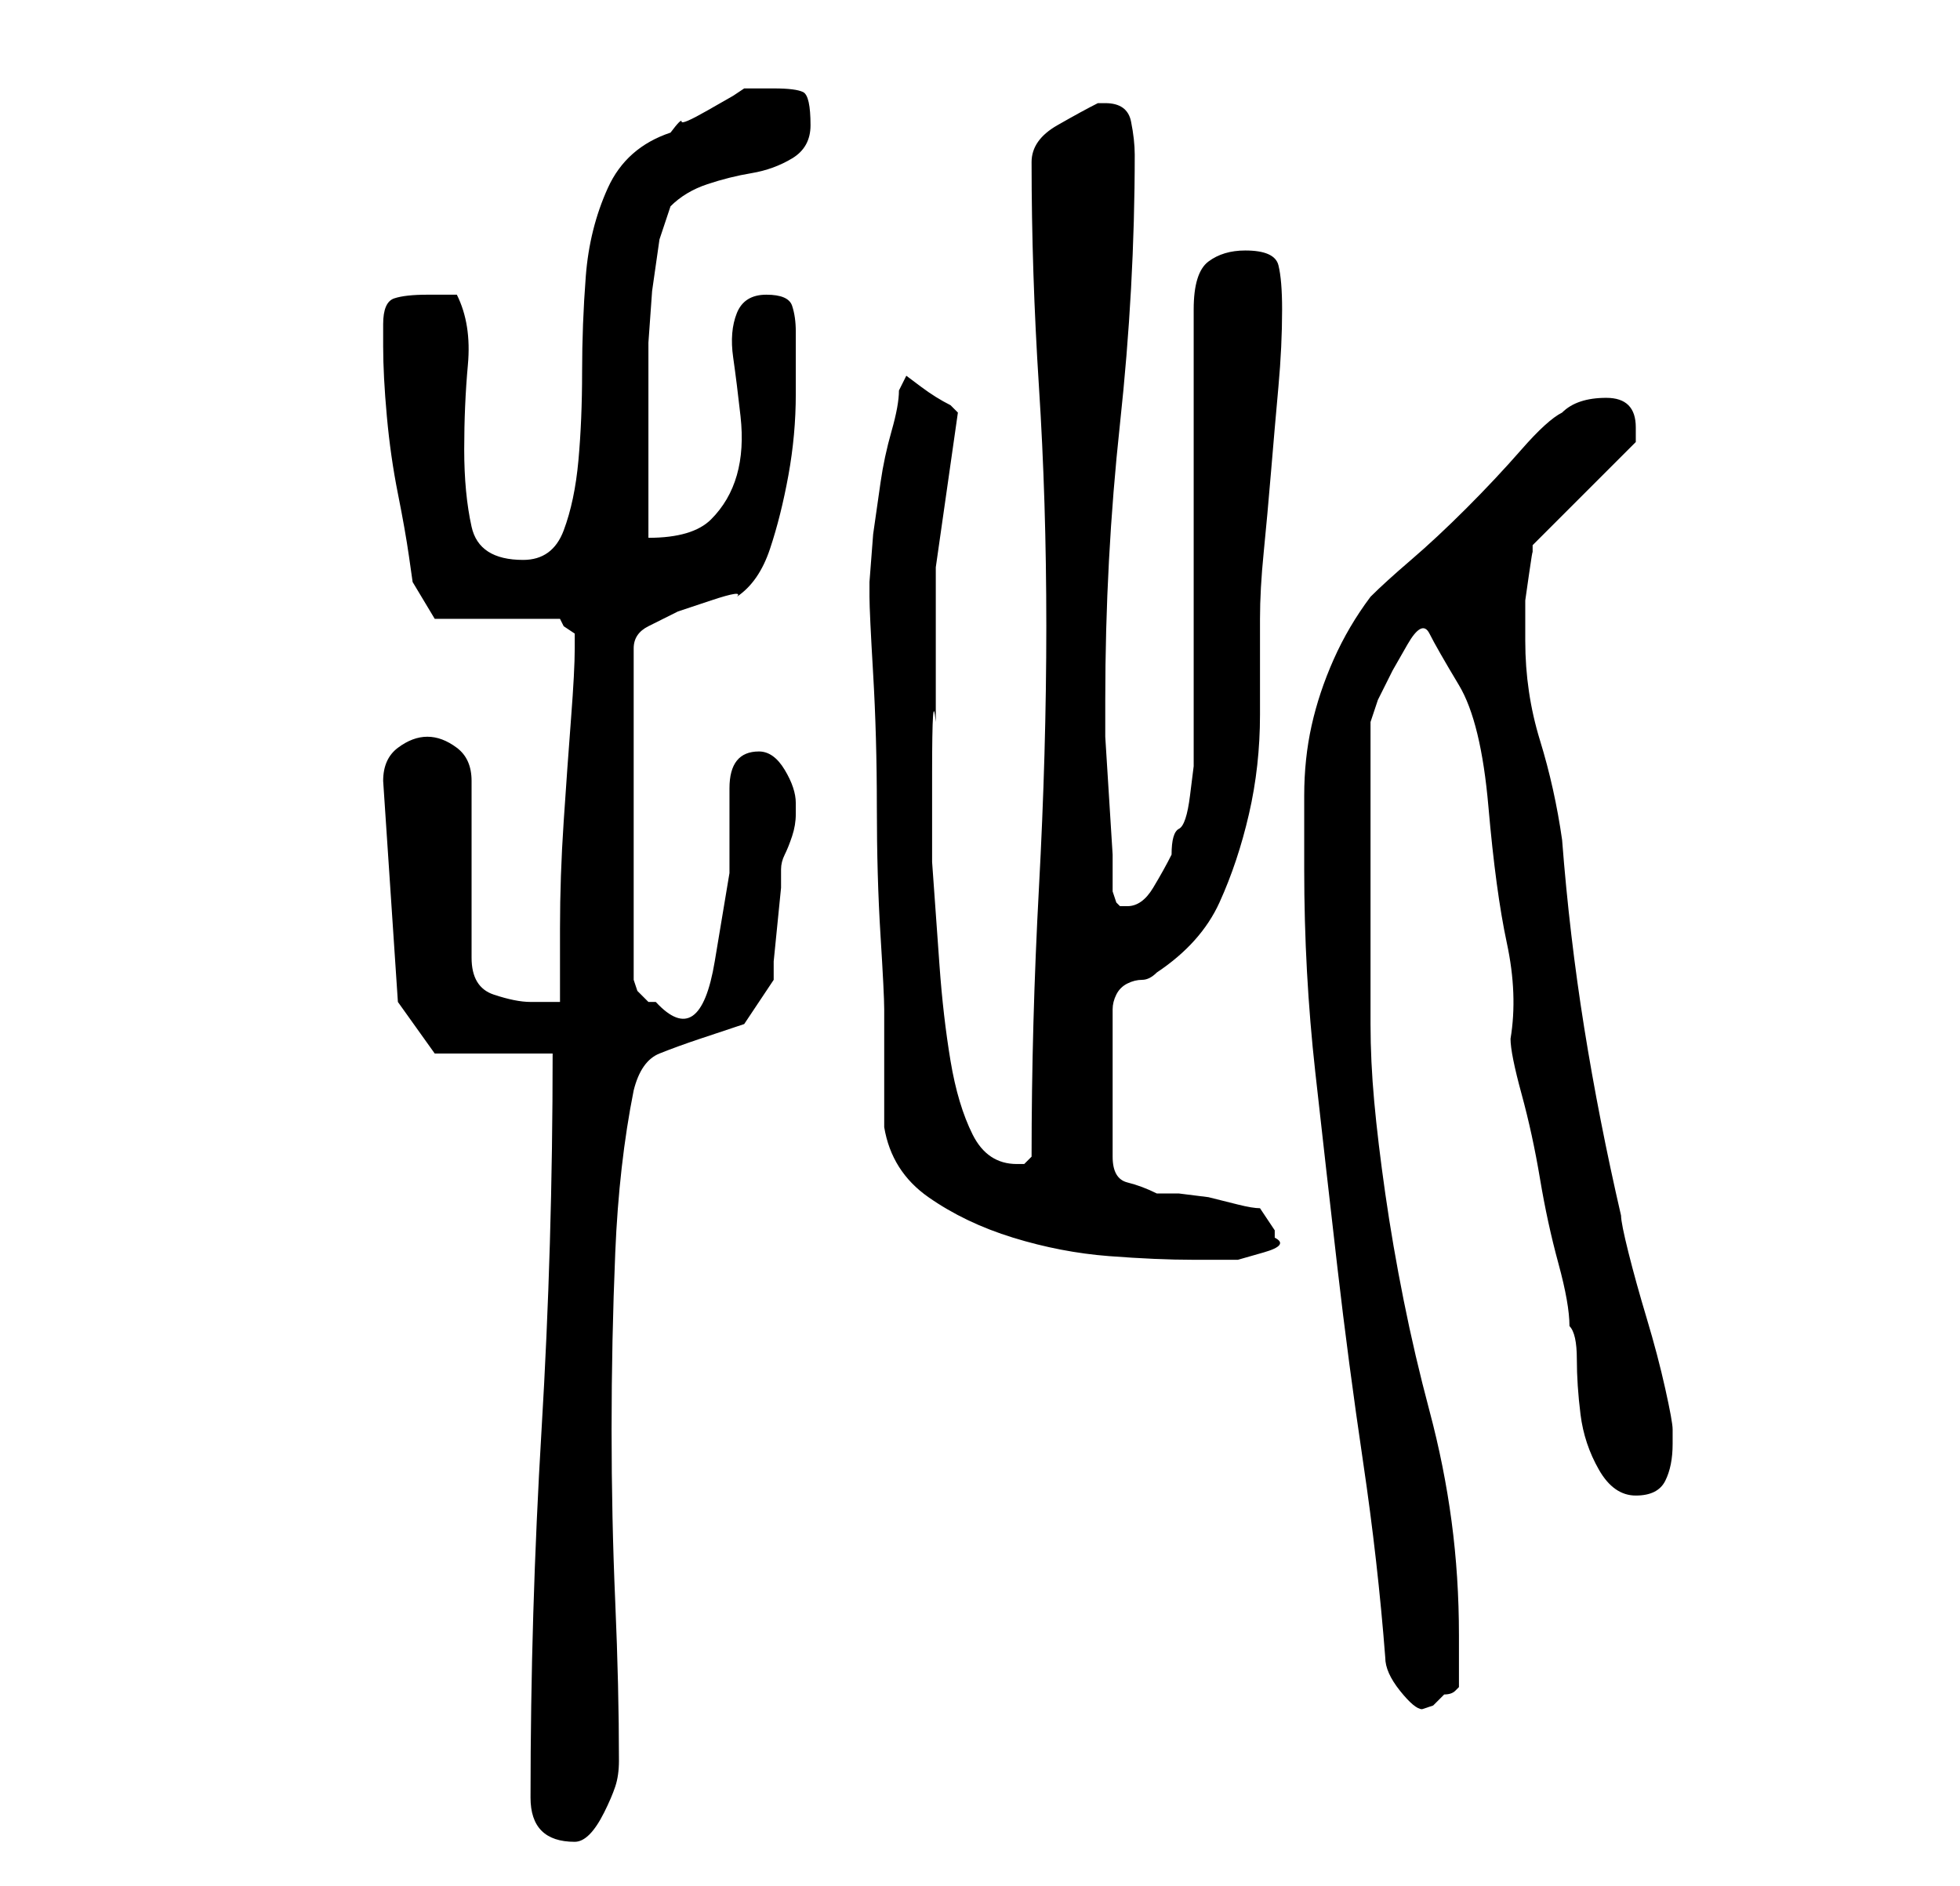 <?xml version="1.0" standalone="no"?>
<!DOCTYPE svg PUBLIC "-//W3C//DTD SVG 1.1//EN" "http://www.w3.org/Graphics/SVG/1.1/DTD/svg11.dtd" >
<svg xmlns="http://www.w3.org/2000/svg" xmlns:xlink="http://www.w3.org/1999/xlink" version="1.1" viewBox="-10 0 266 256">
   <path fill="currentColor"
d="M62 244q0 3 1.5 4.5t4.5 1.5q1 0 2 -1t2 -3t1.5 -3.5t0.5 -3.5q0 -10 -0.5 -21.5t-0.5 -23.5t0.5 -24t2.5 -22q1 -4 3.5 -5t5.5 -2l6 -2t4 -6v-2.5t0.5 -5t0.5 -5v-2.5q0 -1 0.5 -2t1 -2.5t0.5 -3v-1.5q0 -2 -1.5 -4.5t-3.5 -2.5q-4 0 -4 5v11.5t-2 12t-8 5.5h-1
l-1.5 -1.5t-0.5 -1.5v-45q0 -2 2 -3l4 -2t4.5 -1.5t3.5 -0.5q3 -2 4.5 -6.5t2.5 -10t1 -11v-8.5q0 -2 -0.5 -3.5t-3.5 -1.5t-4 2.5t-0.5 6t1 8t-0.5 8t-3.5 6t-8.5 2.5v-4.5v-7v-6.5v-4v-4.5t0.5 -7l1 -7t1.5 -4.5q2 -2 5 -3t6 -1.5t5.5 -2t2.5 -4.5q0 -4 -1 -4.5t-4 -0.5
h-2.5h-1.5l-1.5 1t-3.5 2t-3.5 1.5t-1.5 1.5q-6 2 -8.5 7.5t-3 12t-0.5 13t-0.5 12t-2 9.5t-5.5 4q-6 0 -7 -4.5t-1 -10.5t0.5 -11.5t-1.5 -9.5h-4q-3 0 -4.5 0.5t-1.5 3.5v3q0 4 0.5 9.5t1.5 10.5t1.5 8.5l0.5 3.5l3 5h17l0.5 1t1.5 1v1v1q0 3 -0.5 9.5t-1 14t-0.5 14.5v10
h-4q-2 0 -5 -1t-3 -5v-24q0 -3 -2 -4.5t-4 -1.5t-4 1.5t-2 4.5l2 30l5 7h16q0 26 -1.5 51t-1.5 50zM178 225q0 2 2 4.5t3 2.5l1.5 -0.5t1.5 -1.5q1 0 1.5 -0.5l0.5 -0.5v-3.5v-3.5q0 -8 -1 -15.5t-3 -15t-3.5 -15t-2.5 -14.5t-1.5 -12.5t-0.5 -10.5v-10v-12v-4v-5.5v-5.5v-4
t1 -3l2 -4t2 -3.5t3 -1.5t4 7t4 16.5t2.5 18.5t0.5 13q0 2 1.5 7.5t2.5 11.5t2.5 11.5t1.5 8.5q1 1 1 4.5t0.5 7.5t2.5 7.5t5 3.5t4 -2t1 -5v-2q0 -1 -1 -5.5t-2.5 -9.5t-2.5 -9t-1 -5q-3 -13 -5 -25.5t-3 -25.5q-1 -7 -3 -13.5t-2 -13.5v-3v-2.5t0.5 -3.5t0.5 -3v-1l14 -14
v-2q0 -4 -4 -4q-2 0 -3.5 0.5t-2.5 1.5q-2 1 -5.5 5t-7.5 8t-7.5 7t-5.5 5q-3 4 -5 8.5t-3 9t-1 9.5v10q0 14 1.5 27.5t3 26.5t3.5 26.5t3 26.5zM108 79v2q0 2 0.5 10.5t0.5 18t0.5 17.5t0.5 10v3v5v5v3q1 6 6 9.5t11.5 5.5t13 2.5t11.5 0.5h2h4t3.5 -1t1.5 -2v-0.5v-0.5
l-1 -1.5l-1 -1.5q-1 0 -3 -0.5l-4 -1t-4 -0.5h-3q-2 -1 -4 -1.5t-2 -3.5v-20q0 -1 0.5 -2t1.5 -1.5t2 -0.5t2 -1q6 -4 8.5 -9.5t4 -12t1.5 -13.5v-13q0 -4 0.5 -9t1 -11t1 -11.5t0.5 -10.5q0 -4 -0.5 -6t-4.5 -2q-3 0 -5 1.5t-2 6.5v60v2t-0.5 4t-1.5 4.5t-1 3.5
q-1 2 -2.5 4.5t-3.5 2.5h-1l-0.5 -0.5t-0.5 -1.5v-5t-0.5 -8t-0.5 -8v-5q0 -19 2 -37.5t2 -36.5q0 -2 -0.5 -4.5t-3.5 -2.5h-1q-2 1 -5.5 3t-3.5 5q0 15 1 30.5t1 32.5t-1 35.5t-1 36.5l-1 1h-1q-4 0 -6 -4t-3 -10t-1.5 -13l-1 -14t0 -12t0.5 -7v-21t3 -21l-1 -1
q-2 -1 -4 -2.5l-2 -1.5l-1 2q0 2 -1 5.5t-1.5 7l-1 7t-0.5 6.5z" />
</svg>
